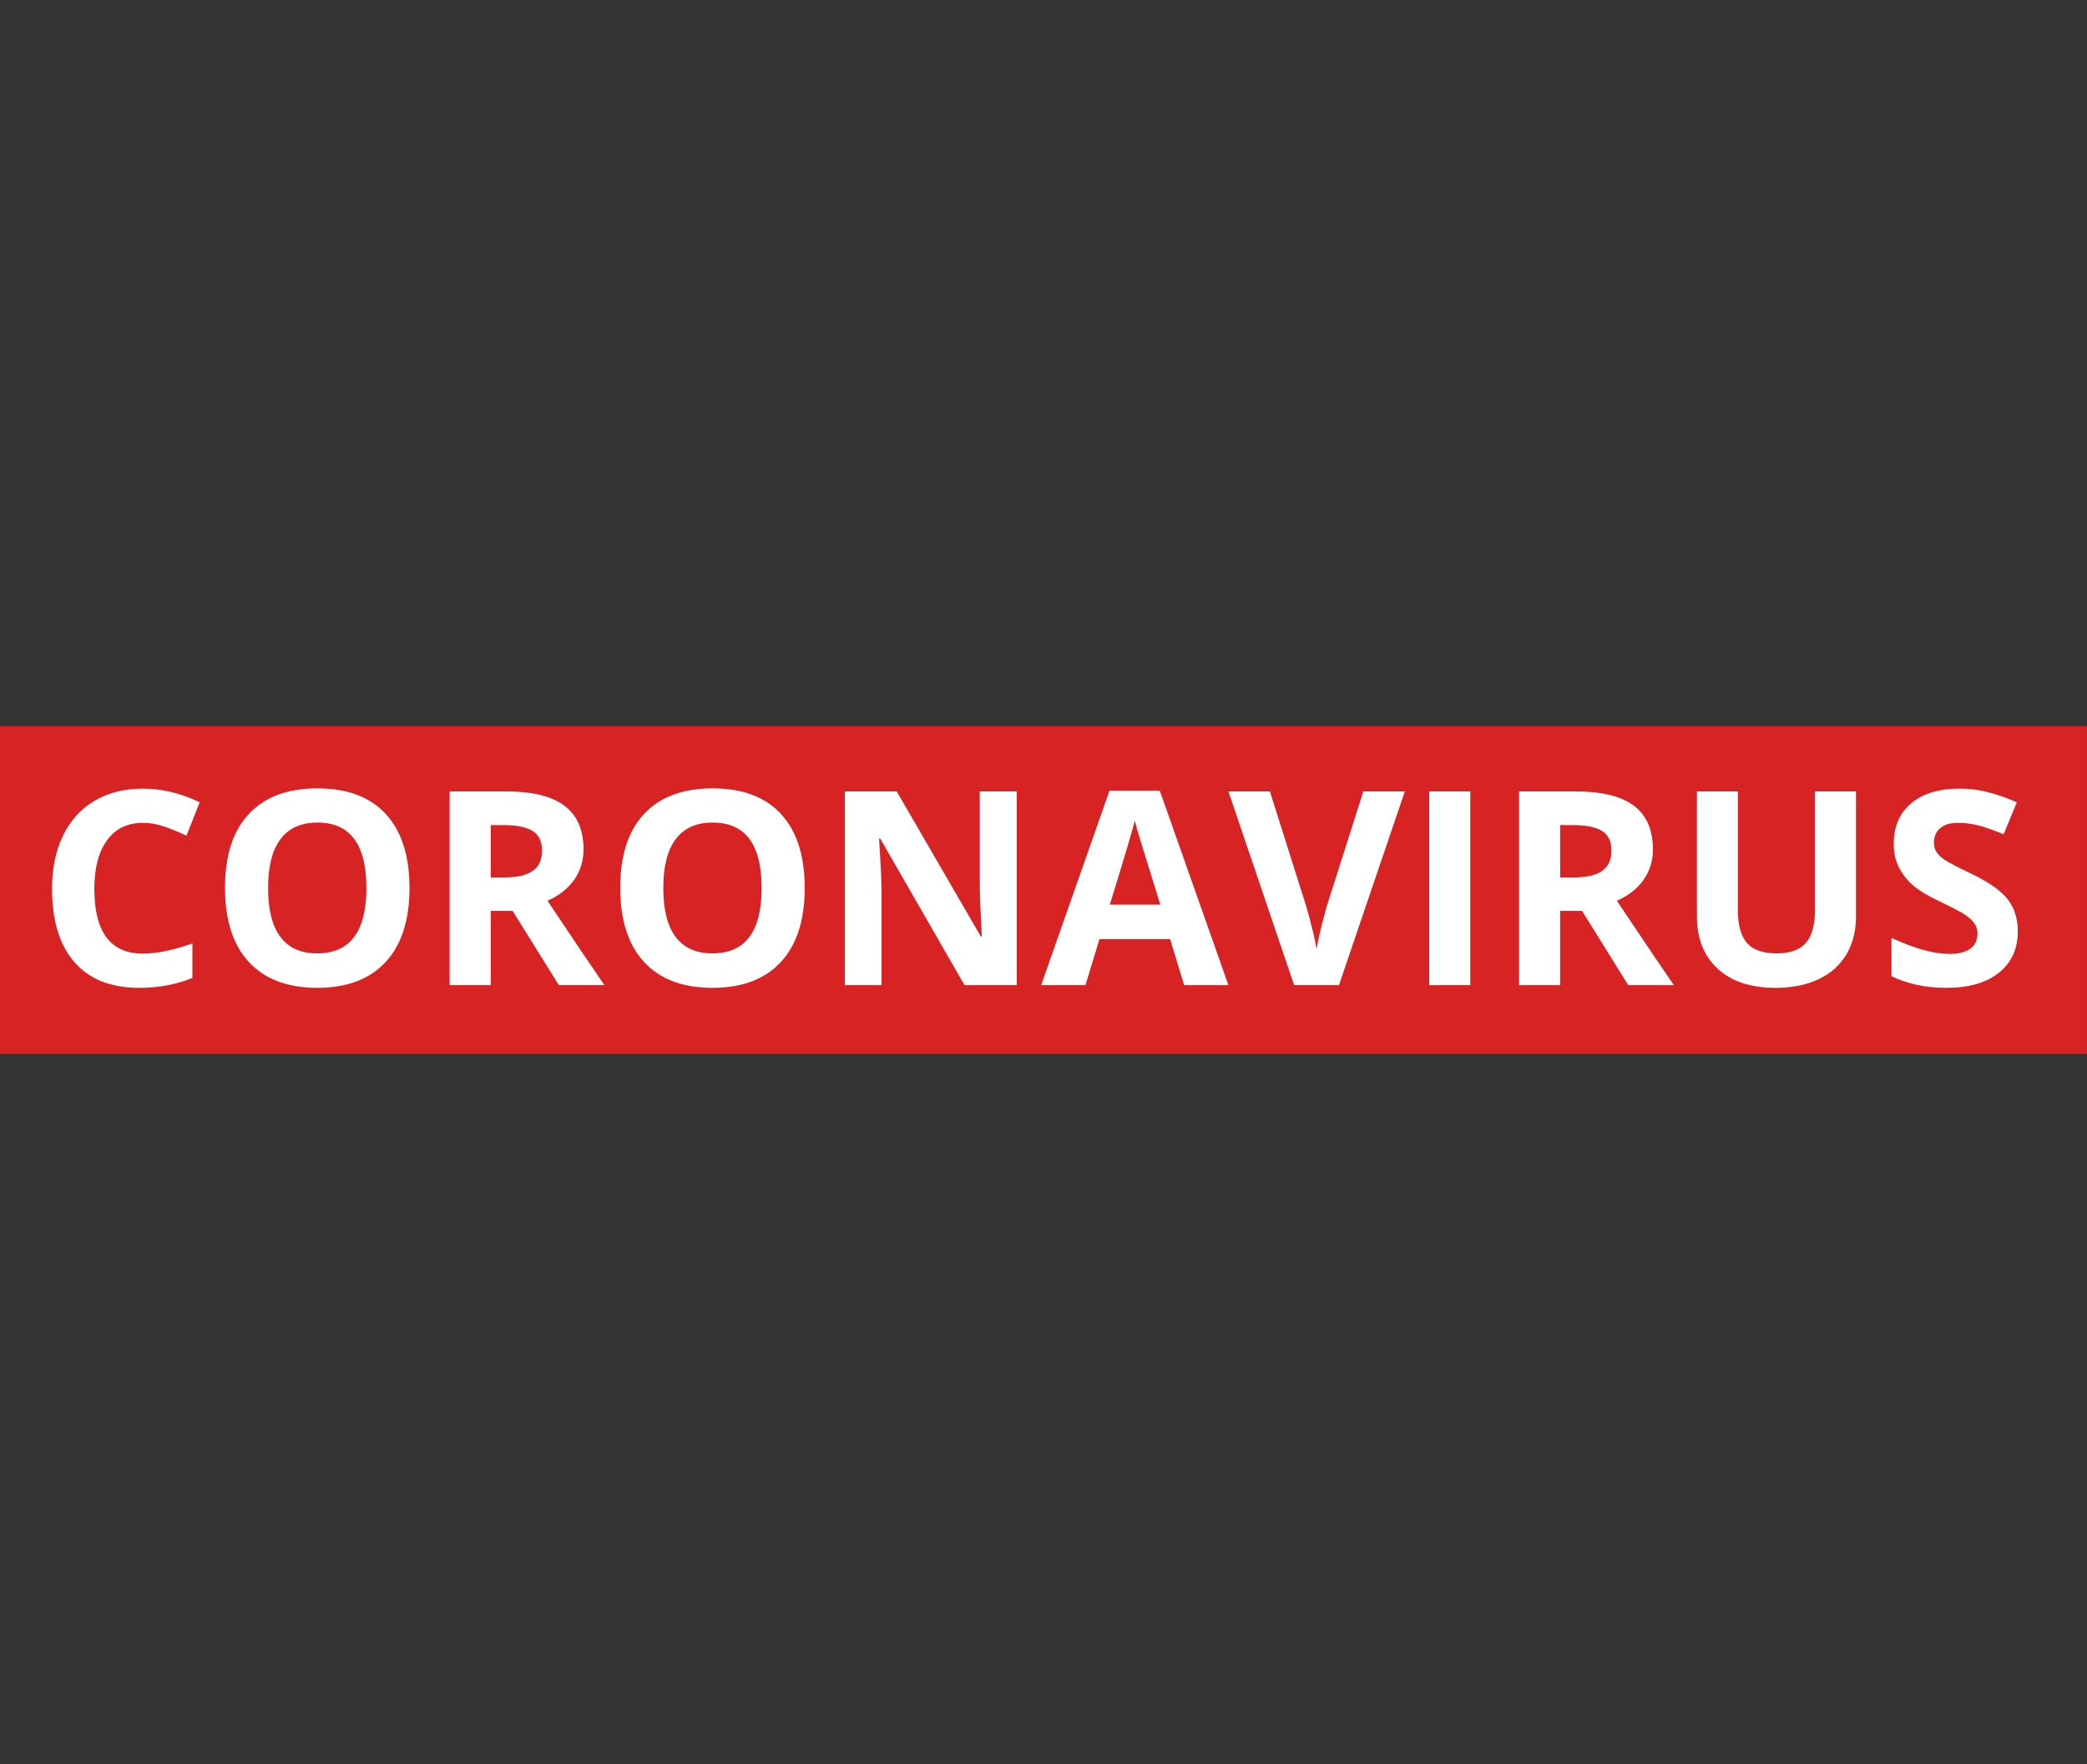 <?xml version="1.0" standalone="no"?><!-- Generator: Gravit.io --><svg xmlns="http://www.w3.org/2000/svg" xmlns:xlink="http://www.w3.org/1999/xlink" style="isolation:isolate" viewBox="0 0 692 585" width="692" height="585"><rect x="0" y="0" width="692" height="585" fill="#333333" stroke="none"/><defs><clipPath id="_clipPath_FUy8n7znuAilUoekCZofSOn2fWaNI9vD"><rect width="692" height="585"/></clipPath></defs><g clip-path="url(#_clipPath_FUy8n7znuAilUoekCZofSOn2fWaNI9vD)"><clipPath id="_clipPath_iec3n3GaipCcsGOr56P80NzOW1UBDlOg"><rect x="0" y="0" width="692" height="585" transform="matrix(1,0,0,1,0,0)" fill="rgb(255,255,255)"/></clipPath><g clip-path="url(#_clipPath_iec3n3GaipCcsGOr56P80NzOW1UBDlOg)"><g><rect x="-1.97" y="240.773" width="693.939" height="108.675" transform="matrix(1,0,0,1,0,0)" fill="rgb(215,35,35)"/><path d=" M 47.404 272.818 L 47.404 272.818 L 47.404 272.818 Q 39.714 272.818 35.495 278.597 L 35.495 278.597 L 35.495 278.597 Q 31.277 284.376 31.277 294.703 L 31.277 294.703 L 31.277 294.703 Q 31.277 316.192 47.404 316.192 L 47.404 316.192 L 47.404 316.192 Q 54.172 316.192 63.796 312.809 L 63.796 312.809 L 63.796 324.234 L 63.796 324.234 Q 55.886 327.53 46.13 327.53 L 46.13 327.53 L 46.13 327.53 Q 32.112 327.53 24.685 319.027 L 24.685 319.027 L 24.685 319.027 Q 17.258 310.524 17.258 294.615 L 17.258 294.615 L 17.258 294.615 Q 17.258 284.596 20.905 277.059 L 20.905 277.059 L 20.905 277.059 Q 24.553 269.523 31.386 265.502 L 31.386 265.502 L 31.386 265.502 Q 38.22 261.481 47.404 261.481 L 47.404 261.481 L 47.404 261.481 Q 56.765 261.481 66.213 266.007 L 66.213 266.007 L 61.819 277.081 L 61.819 277.081 Q 58.215 275.367 54.568 274.093 L 54.568 274.093 L 54.568 274.093 Q 50.92 272.818 47.404 272.818 Z  M 135.779 294.44 L 135.779 294.44 L 135.779 294.44 Q 135.779 310.392 127.868 318.961 L 127.868 318.961 L 127.868 318.961 Q 119.958 327.53 105.193 327.53 L 105.193 327.53 L 105.193 327.53 Q 90.427 327.53 82.517 318.961 L 82.517 318.961 L 82.517 318.961 Q 74.607 310.392 74.607 294.352 L 74.607 294.352 L 74.607 294.352 Q 74.607 278.312 82.539 269.852 L 82.539 269.852 L 82.539 269.852 Q 90.471 261.393 105.28 261.393 L 105.28 261.393 L 105.28 261.393 Q 120.09 261.393 127.934 269.918 L 127.934 269.918 L 127.934 269.918 Q 135.779 278.443 135.779 294.44 Z  M 88.889 294.44 L 88.889 294.44 L 88.889 294.44 Q 88.889 305.206 92.976 310.655 L 92.976 310.655 L 92.976 310.655 Q 97.063 316.105 105.193 316.105 L 105.193 316.105 L 105.193 316.105 Q 121.496 316.105 121.496 294.44 L 121.496 294.44 L 121.496 294.44 Q 121.496 272.731 105.28 272.731 L 105.28 272.731 L 105.28 272.731 Q 97.151 272.731 93.02 278.202 L 93.02 278.202 L 93.02 278.202 Q 88.889 283.673 88.889 294.44 Z  M 162.717 273.566 L 162.717 290.924 L 167.112 290.924 L 167.112 290.924 Q 173.571 290.924 176.648 288.771 L 176.648 288.771 L 176.648 288.771 Q 179.724 286.617 179.724 282.003 L 179.724 282.003 L 179.724 282.003 Q 179.724 277.433 176.582 275.499 L 176.582 275.499 L 176.582 275.499 Q 173.44 273.566 166.848 273.566 L 166.848 273.566 L 162.717 273.566 L 162.717 273.566 Z  M 169.968 301.998 L 162.717 301.998 L 162.717 326.651 L 149.094 326.651 L 149.094 262.403 L 167.815 262.403 L 167.815 262.403 Q 180.91 262.403 187.195 267.171 L 187.195 267.171 L 187.195 267.171 Q 193.479 271.94 193.479 281.651 L 193.479 281.651 L 193.479 281.651 Q 193.479 287.32 190.359 291.737 L 190.359 291.737 L 190.359 291.737 Q 187.238 296.153 181.526 298.658 L 181.526 298.658 L 181.526 298.658 Q 196.028 320.323 200.422 326.651 L 200.422 326.651 L 185.305 326.651 L 169.968 301.998 L 169.968 301.998 Z  M 266.823 294.44 L 266.823 294.44 L 266.823 294.44 Q 266.823 310.392 258.913 318.961 L 258.913 318.961 L 258.913 318.961 Q 251.003 327.53 236.238 327.53 L 236.238 327.53 L 236.238 327.53 Q 221.472 327.53 213.562 318.961 L 213.562 318.961 L 213.562 318.961 Q 205.652 310.392 205.652 294.352 L 205.652 294.352 L 205.652 294.352 Q 205.652 278.312 213.584 269.852 L 213.584 269.852 L 213.584 269.852 Q 221.516 261.393 236.325 261.393 L 236.325 261.393 L 236.325 261.393 Q 251.135 261.393 258.979 269.918 L 258.979 269.918 L 258.979 269.918 Q 266.823 278.443 266.823 294.44 Z  M 219.934 294.44 L 219.934 294.44 L 219.934 294.44 Q 219.934 305.206 224.021 310.655 L 224.021 310.655 L 224.021 310.655 Q 228.108 316.105 236.238 316.105 L 236.238 316.105 L 236.238 316.105 Q 252.541 316.105 252.541 294.44 L 252.541 294.44 L 252.541 294.44 Q 252.541 272.731 236.325 272.731 L 236.325 272.731 L 236.325 272.731 Q 228.196 272.731 224.065 278.202 L 224.065 278.202 L 224.065 278.202 Q 219.934 283.673 219.934 294.44 Z  M 337.136 262.403 L 337.136 326.651 L 319.821 326.651 L 291.872 278.048 L 291.477 278.048 L 291.477 278.048 Q 292.312 290.924 292.312 296.417 L 292.312 296.417 L 292.312 326.651 L 280.139 326.651 L 280.139 262.403 L 297.321 262.403 L 325.227 310.524 L 325.534 310.524 L 325.534 310.524 Q 324.875 297.999 324.875 292.814 L 324.875 292.814 L 324.875 262.403 L 337.136 262.403 L 337.136 262.403 Z  M 407.317 326.651 L 392.639 326.651 L 387.981 311.359 L 364.558 311.359 L 359.9 326.651 L 345.222 326.651 L 367.898 262.14 L 384.553 262.14 L 407.317 326.651 L 407.317 326.651 Z  M 367.986 299.933 L 384.729 299.933 L 384.729 299.933 Q 378.269 279.147 377.456 276.422 L 377.456 276.422 L 377.456 276.422 Q 376.643 273.697 376.291 272.115 L 376.291 272.115 L 376.291 272.115 Q 374.841 277.74 367.986 299.933 L 367.986 299.933 L 367.986 299.933 Z  M 439.88 300.636 L 452.053 262.403 L 465.808 262.403 L 443.967 326.651 L 429.113 326.651 L 407.317 262.403 L 421.071 262.403 L 433.156 300.636 L 433.156 300.636 Q 434.167 304.02 435.244 308.524 L 435.244 308.524 L 435.244 308.524 Q 436.321 313.028 436.584 314.786 L 436.584 314.786 L 436.584 314.786 Q 437.068 310.743 439.88 300.636 L 439.88 300.636 L 439.88 300.636 Z  M 487.517 326.651 L 473.894 326.651 L 473.894 262.403 L 487.517 262.403 L 487.517 326.651 L 487.517 326.651 Z  M 517.312 273.566 L 517.312 290.924 L 521.706 290.924 L 521.706 290.924 Q 528.166 290.924 531.242 288.771 L 531.242 288.771 L 531.242 288.771 Q 534.319 286.617 534.319 282.003 L 534.319 282.003 L 534.319 282.003 Q 534.319 277.433 531.176 275.499 L 531.176 275.499 L 531.176 275.499 Q 528.034 273.566 521.443 273.566 L 521.443 273.566 L 517.312 273.566 L 517.312 273.566 Z  M 524.563 301.998 L 517.312 301.998 L 517.312 326.651 L 503.689 326.651 L 503.689 262.403 L 522.409 262.403 L 522.409 262.403 Q 535.505 262.403 541.789 267.171 L 541.789 267.171 L 541.789 267.171 Q 548.073 271.94 548.073 281.651 L 548.073 281.651 L 548.073 281.651 Q 548.073 287.32 544.953 291.737 L 544.953 291.737 L 544.953 291.737 Q 541.833 296.153 536.12 298.658 L 536.12 298.658 L 536.12 298.658 Q 550.622 320.323 555.017 326.651 L 555.017 326.651 L 539.9 326.651 L 524.563 301.998 L 524.563 301.998 Z  M 601.819 262.403 L 615.398 262.403 L 615.398 303.976 L 615.398 303.976 Q 615.398 311.095 612.212 316.456 L 612.212 316.456 L 612.212 316.456 Q 609.026 321.817 603.005 324.674 L 603.005 324.674 L 603.005 324.674 Q 596.985 327.53 588.767 327.53 L 588.767 327.53 L 588.767 327.53 Q 576.374 327.53 569.519 321.18 L 569.519 321.18 L 569.519 321.18 Q 562.663 314.83 562.663 303.8 L 562.663 303.8 L 562.663 262.403 L 576.242 262.403 L 576.242 301.734 L 576.242 301.734 Q 576.242 309.161 579.231 312.633 L 579.231 312.633 L 579.231 312.633 Q 582.219 316.105 589.118 316.105 L 589.118 316.105 L 589.118 316.105 Q 595.798 316.105 598.808 312.611 L 598.808 312.611 L 598.808 312.611 Q 601.819 309.117 601.819 301.647 L 601.819 301.647 L 601.819 262.403 L 601.819 262.403 Z  M 669.055 308.81 L 669.055 308.81 L 669.055 308.81 Q 669.055 317.511 662.793 322.521 L 662.793 322.521 L 662.793 322.521 Q 656.53 327.53 645.368 327.53 L 645.368 327.53 L 645.368 327.53 Q 635.085 327.53 627.175 323.663 L 627.175 323.663 L 627.175 311.007 L 627.175 311.007 Q 633.679 313.907 638.183 315.094 L 638.183 315.094 L 638.183 315.094 Q 642.688 316.28 646.423 316.28 L 646.423 316.28 L 646.423 316.28 Q 650.905 316.28 653.3 314.567 L 653.3 314.567 L 653.3 314.567 Q 655.696 312.853 655.696 309.469 L 655.696 309.469 L 655.696 309.469 Q 655.696 307.579 654.641 306.107 L 654.641 306.107 L 654.641 306.107 Q 653.586 304.635 651.543 303.273 L 651.543 303.273 L 651.543 303.273 Q 649.499 301.91 643.215 298.922 L 643.215 298.922 L 643.215 298.922 Q 637.326 296.153 634.382 293.605 L 634.382 293.605 L 634.382 293.605 Q 631.438 291.056 629.68 287.672 L 629.68 287.672 L 629.68 287.672 Q 627.922 284.288 627.922 279.762 L 627.922 279.762 L 627.922 279.762 Q 627.922 271.236 633.701 266.359 L 633.701 266.359 L 633.701 266.359 Q 639.48 261.481 649.675 261.481 L 649.675 261.481 L 649.675 261.481 Q 654.685 261.481 659.233 262.667 L 659.233 262.667 L 659.233 262.667 Q 663.781 263.854 668.747 266.007 L 668.747 266.007 L 664.353 276.598 L 664.353 276.598 Q 659.211 274.488 655.849 273.653 L 655.849 273.653 L 655.849 273.653 Q 652.488 272.818 649.236 272.818 L 649.236 272.818 L 649.236 272.818 Q 645.368 272.818 643.303 274.62 L 643.303 274.62 L 643.303 274.62 Q 641.238 276.422 641.238 279.322 L 641.238 279.322 L 641.238 279.322 Q 641.238 281.124 642.072 282.464 L 642.072 282.464 L 642.072 282.464 Q 642.907 283.805 644.731 285.057 L 644.731 285.057 L 644.731 285.057 Q 646.555 286.31 653.366 289.562 L 653.366 289.562 L 653.366 289.562 Q 662.375 293.868 665.715 298.197 L 665.715 298.197 L 665.715 298.197 Q 669.055 302.526 669.055 308.81 Z " fill-rule="evenodd" fill="rgb(255,255,255)"/></g></g></g></svg>